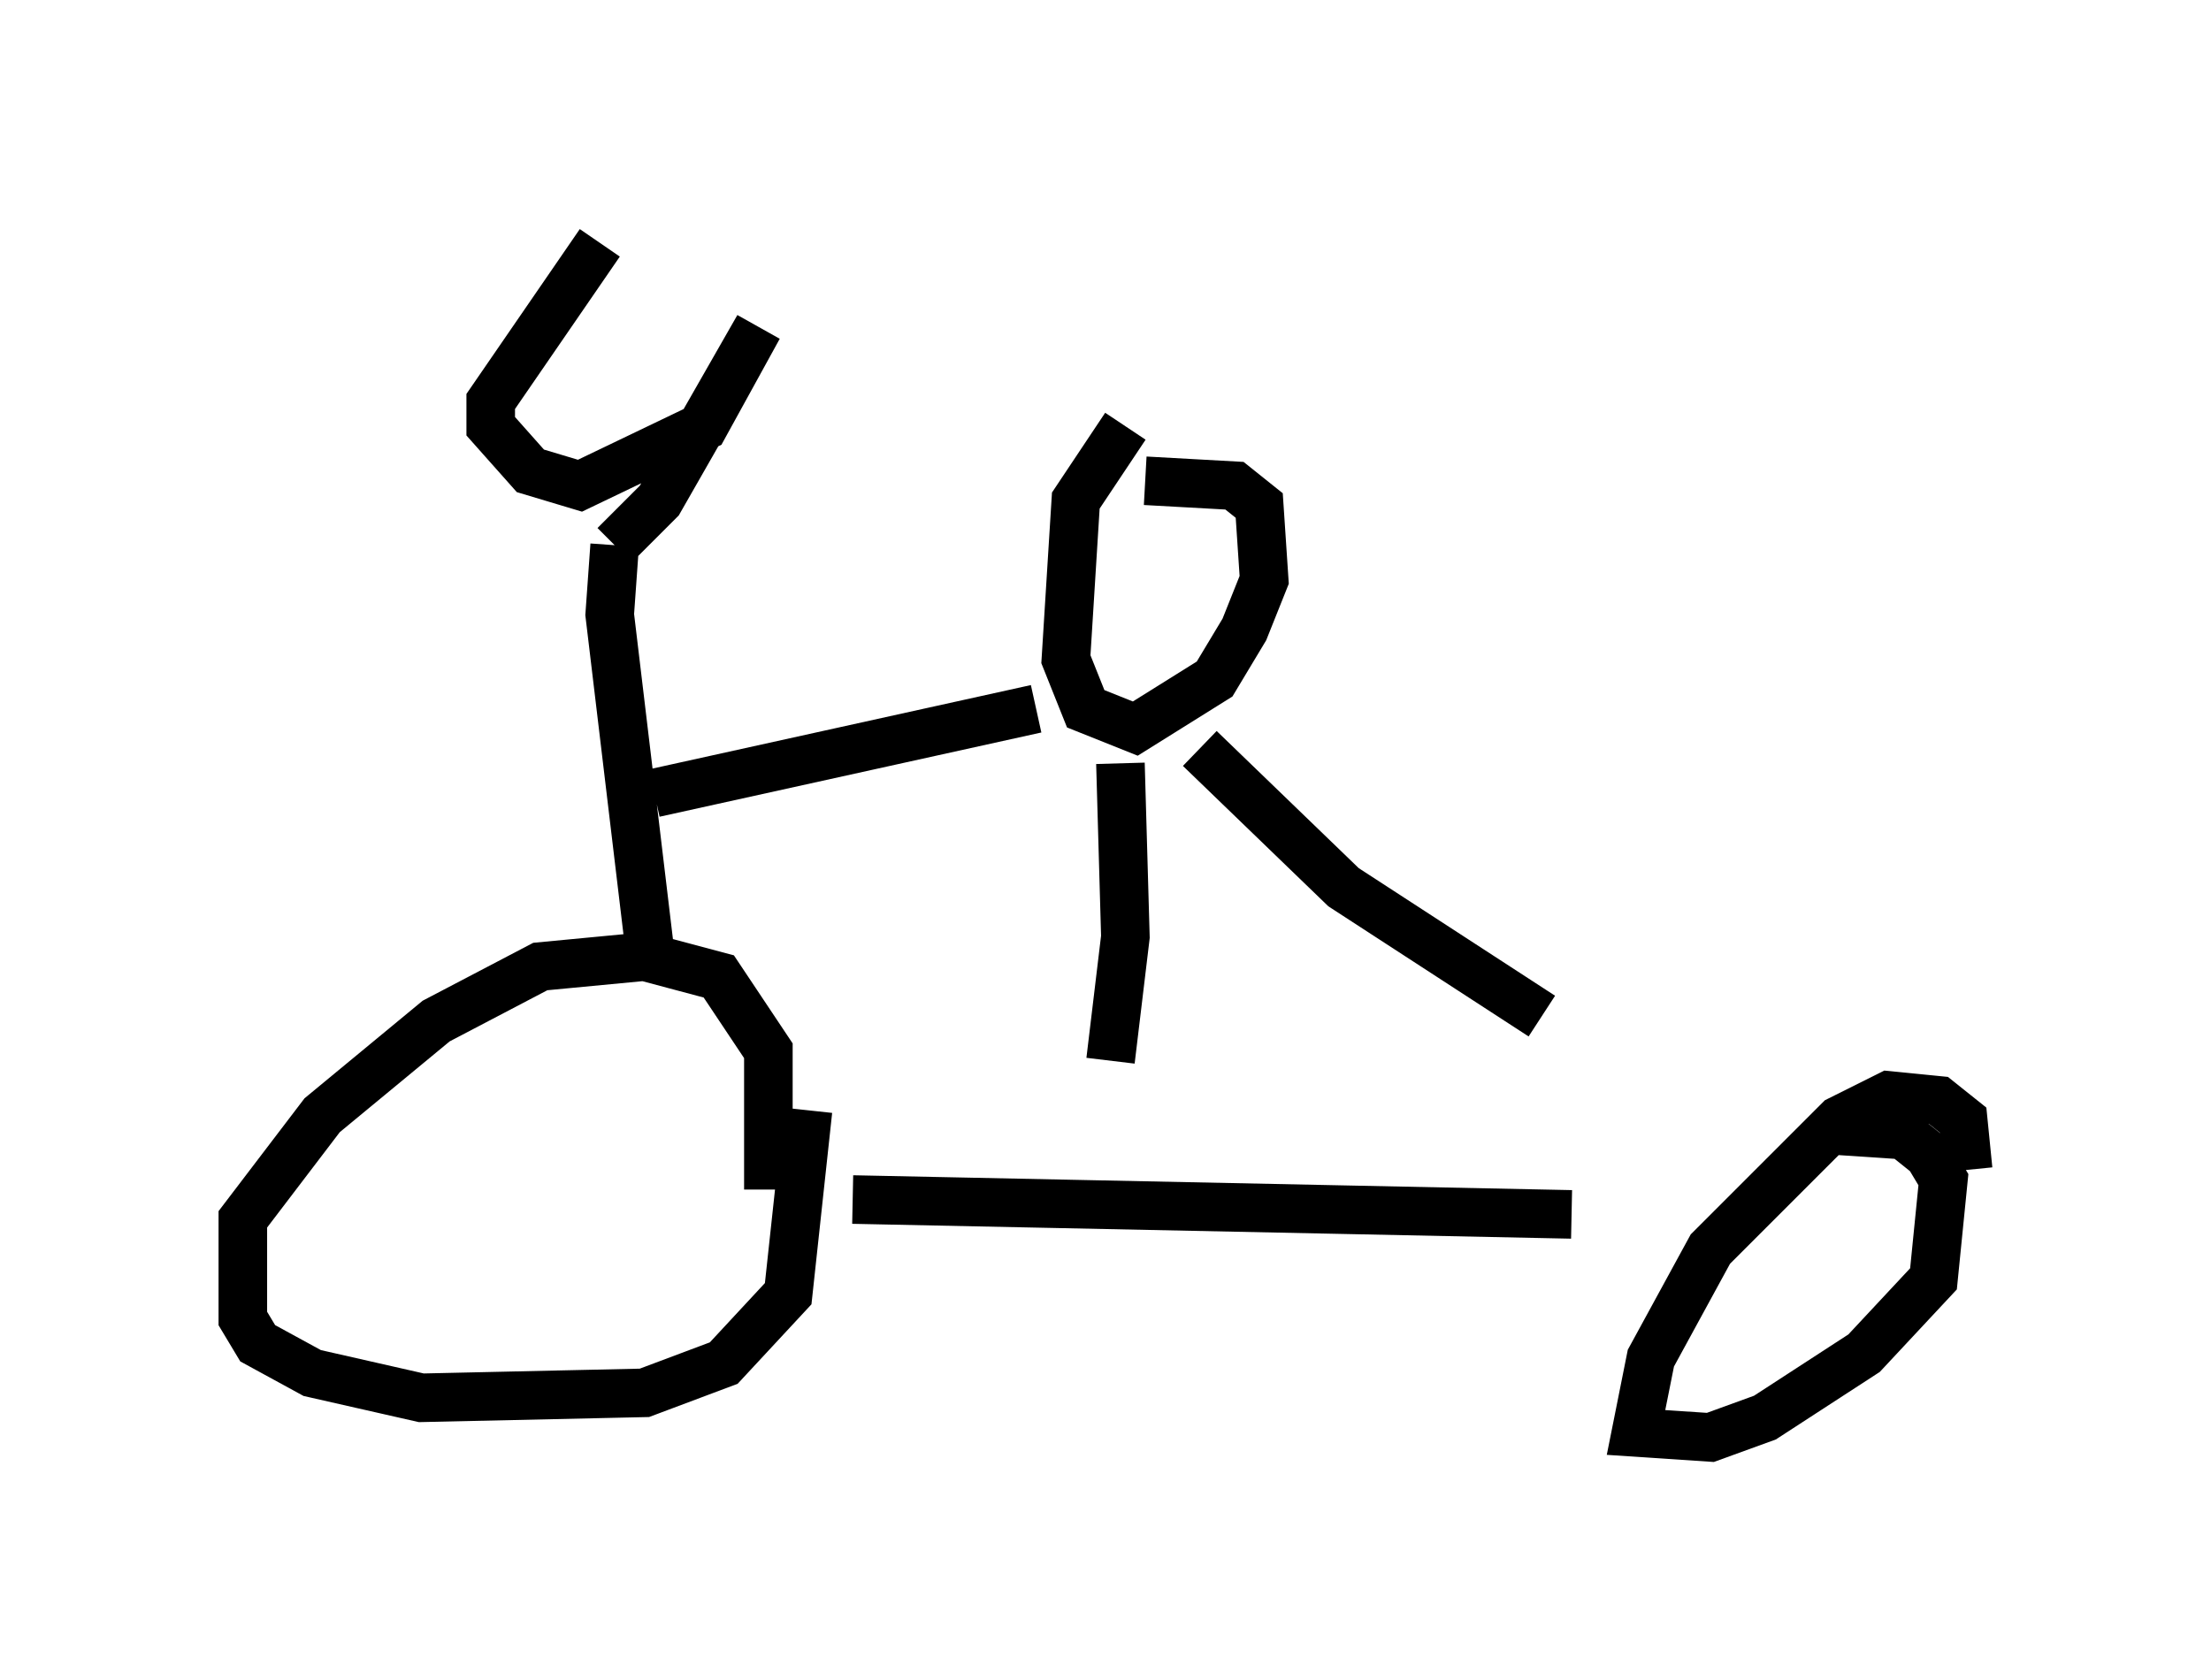 <?xml version="1.0" encoding="utf-8" ?>
<svg baseProfile="full" height="34.602" version="1.1" width="45.525" xmlns="http://www.w3.org/2000/svg" xmlns:ev="http://www.w3.org/2001/xml-events" xmlns:xlink="http://www.w3.org/1999/xlink"><defs /><rect fill="white" height="34.602" width="45.525" x="0" y="0" /><path d="M14.8, 26.54 m1.021, -2.042 l0.0, -2.858 -1.021, -1.531 l-1.531, -0.408 -2.144, 0.204 l-2.144, 1.123 -2.348, 1.94 l-1.633, 2.144 0.0, 2.042 l0.306, 0.51 1.123, 0.613 l2.246, 0.51 4.594, -0.102 l1.633, -0.613 1.327, -1.429 l0.408, -3.777 m23.888, 1.225 l-0.102, -1.021 -0.51, -0.408 l-1.021, -0.102 -1.021, 0.51 l-2.654, 2.654 -1.225, 2.246 l-0.306, 1.531 1.531, 0.102 l1.123, -0.408 2.042, -1.327 l1.429, -1.531 0.204, -2.042 l-0.306, -0.51 -0.51, -0.408 l-1.531, -0.102 m-20.111, 1.429 l14.802, 0.306 m-18.988, -5.513 l-0.817, -6.84 0.102, -1.429 m0.0, 0.0 l0.919, -0.919 2.042, -3.573 l-1.123, 2.042 -2.552, 1.225 l-1.021, -0.306 -0.817, -0.919 l0.0, -0.51 2.246, -3.267 m1.123, 11.331 l7.861, -1.735 m1.838, -5.819 l-1.021, 1.531 -0.204, 3.267 l0.408, 1.021 1.021, 0.408 l1.633, -1.021 0.613, -1.021 l0.408, -1.021 -0.102, -1.531 l-0.51, -0.408 -1.838, -0.102 m-0.51, 5.819 l0.102, 3.573 -0.306, 2.552 m1.838, -6.431 l2.96, 2.858 4.083, 2.654 " fill="none" stroke="black" stroke-width="1" /></svg>